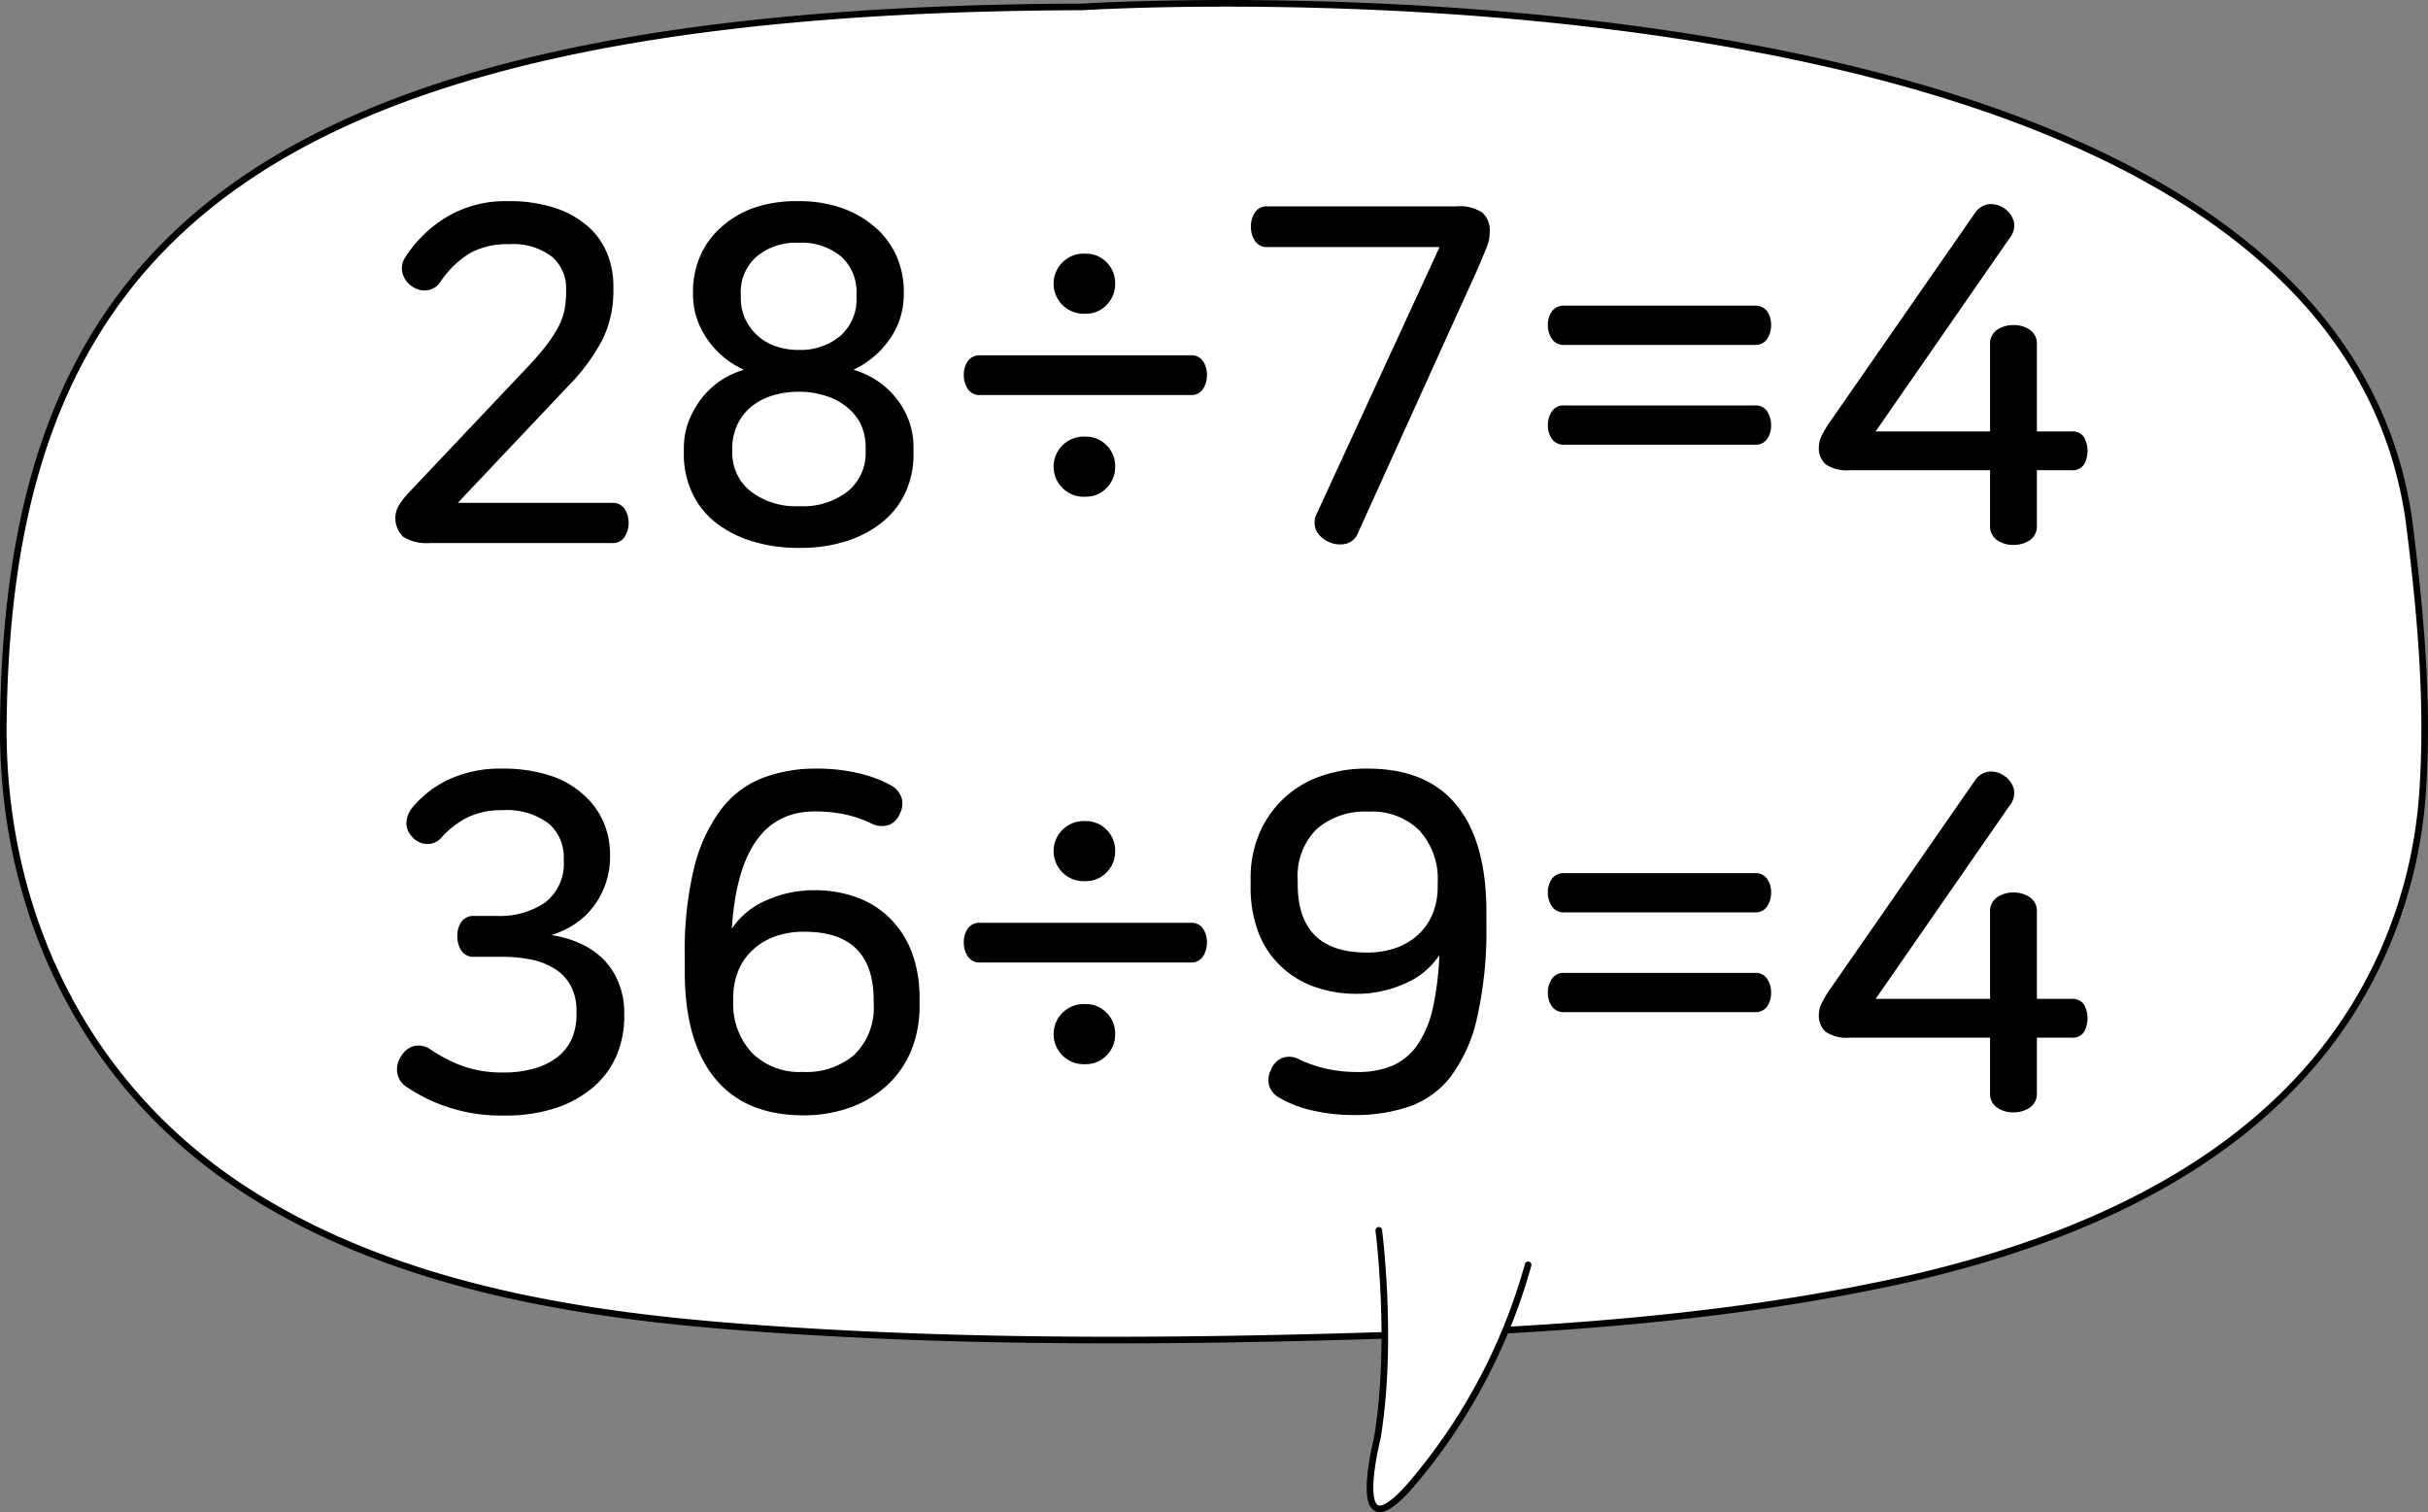 <svg xmlns="http://www.w3.org/2000/svg" viewBox="0 0 256.7 159.87"><rect x="0" y="0" width="256.7" height="159.87" fill="#808080" stroke="none"/><defs><style>.cls-1,.cls-3{fill:#fff;}.cls-2{fill:none;stroke-linejoin:round;}.cls-2,.cls-3{stroke:#000;stroke-linecap:round;stroke-width:0.7px;}.cls-3{stroke-miterlimit:10;}</style></defs><g id="레이어_2" data-name="레이어 2"><g id="레이어_4" data-name="레이어 4"><path class="cls-1" d="M151.75,141c17-.68,34-2.15,50.56-5.9,21.13-4.91,41-14.79,49.7-34.55A49.92,49.92,0,0,0,256.11,84c.69-9.66-.21-19.38-1.43-29C245.75-7.69,114.43.73,114.43.73,24.74,1,.85,27.38.35,76.57.16,95.88,8.5,114.91,26.7,126.33c13.41,8.41,29.5,11.83,45.44,13.44,4.61.46,9.22.79,13.84,1.06,19.73,1.16,39.54,1,59.29.4,2.16-.06,4.33-.13,6.48-.22"/><path class="cls-2" d="M151.75,141c17-.68,34-2.15,50.56-5.9,21.13-4.91,41-14.79,49.7-34.55A49.92,49.92,0,0,0,256.11,84c.69-9.66-.21-19.38-1.43-29C245.75-7.69,114.43.73,114.43.73,24.74,1,.85,27.38.35,76.57.16,95.88,8.5,114.91,26.7,126.33c13.41,8.41,29.5,11.83,45.44,13.44,4.61.46,9.22.79,13.84,1.06,19.73,1.16,39.54,1,59.29.4C147.43,141.17,149.6,141.1,151.75,141Z"/><path class="cls-3" d="M145.77,130.09s1.54,11.84-.16,22c0,0-3.24,12.77,3.6,4.87a60.74,60.74,0,0,0,12.35-23.22"/><path d="M53.7,21.27a15.42,15.42,0,0,1,4.93.7,9.92,9.92,0,0,1,3.47,1.92,7.6,7.6,0,0,1,2.08,2.88,9.13,9.13,0,0,1,.67,3.5v.5A11.57,11.57,0,0,1,63.65,36a21.21,21.21,0,0,1-3.75,5L48.4,53.17H64.7a1.5,1.5,0,0,1,1.33.62,2.8,2.8,0,0,1,0,3,1.5,1.5,0,0,1-1.33.63H45.45a4.71,4.71,0,0,1-2.8-.65,2.7,2.7,0,0,1-.5-3.3A8.82,8.82,0,0,1,43.3,52l12.2-12.9a30.67,30.67,0,0,0,2.18-2.48,14.36,14.36,0,0,0,1.32-2,6.74,6.74,0,0,0,.68-1.85,10.57,10.57,0,0,0,.17-1.9v-.25a4.37,4.37,0,0,0-1.52-3.5,6.82,6.82,0,0,0-4.53-1.3,8.07,8.07,0,0,0-4.2,1,10.12,10.12,0,0,0-3.05,3,2,2,0,0,1-1.37.87,2.28,2.28,0,0,1-1.63-.42,2.46,2.46,0,0,1-1-1.4,2.07,2.07,0,0,1,.32-1.7,13.47,13.47,0,0,1,4.28-4.18A12.1,12.1,0,0,1,53.7,21.27Z"/><path d="M84.4,21.27a13.64,13.64,0,0,1,4.73.77,10.7,10.7,0,0,1,3.5,2.08,8.72,8.72,0,0,1,2.17,3,9.14,9.14,0,0,1,.75,3.68v.45a8.18,8.18,0,0,1-1.32,4.37,9.76,9.76,0,0,1-4,3.48,8.82,8.82,0,0,1,4.55,3.05,8.16,8.16,0,0,1,1.8,5.25V48a9.5,9.5,0,0,1-.82,4,8.68,8.68,0,0,1-2.38,3.13,11.64,11.64,0,0,1-3.77,2.05,15.92,15.92,0,0,1-5.08.75,16.45,16.45,0,0,1-5.17-.75,11.85,11.85,0,0,1-3.85-2.05A8.62,8.62,0,0,1,73.13,52a9.51,9.51,0,0,1-.83-4v-.6a8,8,0,0,1,.5-2.83,9.7,9.7,0,0,1,1.35-2.42,8.7,8.7,0,0,1,2-1.88,9.07,9.07,0,0,1,2.5-1.17,9.37,9.37,0,0,1-4-3.43,8.16,8.16,0,0,1-1.38-4.42v-.45A9.3,9.3,0,0,1,74,27.14a8.58,8.58,0,0,1,2.12-3A10.4,10.4,0,0,1,79.63,22,13.71,13.71,0,0,1,84.4,21.27Zm.1,20.15a9.61,9.61,0,0,0-2.72.37,6.8,6.8,0,0,0-2.25,1.13A5.35,5.35,0,0,0,78,44.82a5.75,5.75,0,0,0-.58,2.65v.3a5.2,5.2,0,0,0,1.9,4.15,7.86,7.86,0,0,0,5.2,1.6,7.65,7.65,0,0,0,5.15-1.6,5.21,5.21,0,0,0,1.85-4.15v-.3A5.89,5.89,0,0,0,91,44.84,5.44,5.44,0,0,0,89.48,43a6.49,6.49,0,0,0-2.2-1.15A9.16,9.16,0,0,0,84.5,41.42Zm0-15.75A6.49,6.49,0,0,0,80,27.12a5,5,0,0,0-1.68,4v.3a5.37,5.37,0,0,0,.5,2.37,5.64,5.64,0,0,0,1.33,1.75,5.49,5.49,0,0,0,1.95,1.1A7.45,7.45,0,0,0,84.5,37a6.54,6.54,0,0,0,4.3-1.45,5.08,5.08,0,0,0,1.75-4.15v-.3a5,5,0,0,0-1.65-4A6.48,6.48,0,0,0,84.45,25.67Z"/><path d="M125.9,37.57a1.47,1.47,0,0,1,1.28.6,2.55,2.55,0,0,1,.42,1.5,2.59,2.59,0,0,1-.42,1.47,1.45,1.45,0,0,1-1.28.63H103.65a1.47,1.47,0,0,1-1.32-.63,2.52,2.52,0,0,1-.43-1.47,2.49,2.49,0,0,1,.43-1.5,1.5,1.5,0,0,1,1.32-.6ZM114.75,26.82a3,3,0,0,1,2.25.92,3.09,3.09,0,0,1,.9,2.23,3.13,3.13,0,0,1-.9,2.27,3,3,0,0,1-2.25.93,3.18,3.18,0,1,1,0-6.35Zm0,19.35a3,3,0,0,1,2.25.92,3.09,3.09,0,0,1,.9,2.23,3.13,3.13,0,0,1-.9,2.27,3,3,0,0,1-2.25.93,3.18,3.18,0,1,1,0-6.35Z"/><path d="M156.7,22.47a2.48,2.48,0,0,1,.8,2.05,4.91,4.91,0,0,1-.05.67,3.84,3.84,0,0,1-.2.75c-.1.28-.23.63-.4,1l-.65,1.55-12.6,27.8a1.87,1.87,0,0,1-1.37,1.22,2.87,2.87,0,0,1-1.78-.22,2.75,2.75,0,0,1-1.27-1.15,2.07,2.07,0,0,1,.07-1.9L152.2,26.12H134a1.46,1.46,0,0,1-1.32-.65,2.66,2.66,0,0,1-.43-1.5,2.62,2.62,0,0,1,.43-1.5,1.44,1.44,0,0,1,1.32-.65H154A4.28,4.28,0,0,1,156.7,22.47Z"/><path d="M185.55,32.32a1.47,1.47,0,0,1,1.28.6,2.46,2.46,0,0,1,.42,1.45,2.59,2.59,0,0,1-.42,1.47,1.45,1.45,0,0,1-1.28.63H165.4a1.47,1.47,0,0,1-1.32-.63,2.52,2.52,0,0,1-.43-1.47,2.39,2.39,0,0,1,.43-1.45,1.5,1.5,0,0,1,1.32-.6Zm0,10.55a1.44,1.44,0,0,1,1.28.62,2.6,2.6,0,0,1,.42,1.48,2.48,2.48,0,0,1-.42,1.45,1.47,1.47,0,0,1-1.28.6H165.4a1.5,1.5,0,0,1-1.32-.6,2.41,2.41,0,0,1-.43-1.45,2.53,2.53,0,0,1,.43-1.48,1.47,1.47,0,0,1,1.32-.62Z"/><path d="M211.85,22a2.55,2.55,0,0,1,1.05,1.37,2.09,2.09,0,0,1-.45,1.83L198.3,45.62h12.1V36.47a1.77,1.77,0,0,1,.75-1.6,3,3,0,0,1,1.7-.5,3,3,0,0,1,1.75.5,1.77,1.77,0,0,1,.75,1.6v9.15H219a1.45,1.45,0,0,1,1.33.6,3,3,0,0,1,0,2.9,1.45,1.45,0,0,1-1.33.6h-3.65v5.8a1.79,1.79,0,0,1-.75,1.6,3.1,3.1,0,0,1-1.75.5,3,3,0,0,1-1.7-.5,1.79,1.79,0,0,1-.75-1.6v-5.8H195.55a4,4,0,0,1-2.5-.6,2.23,2.23,0,0,1-.75-1.85,2.94,2.94,0,0,1,.2-1,12,12,0,0,1,1.15-1.92l15.1-21.75a2.13,2.13,0,0,1,1.45-1A2.36,2.36,0,0,1,211.85,22Z"/><path d="M53.05,81.27a16.06,16.06,0,0,1,5,.7,9.84,9.84,0,0,1,3.58,2,8.29,8.29,0,0,1,2.15,2.9,8.63,8.63,0,0,1,.72,3.5v.25A8.68,8.68,0,0,1,63,95.49a8.07,8.07,0,0,1-1.92,2,9.51,9.51,0,0,1-2.78,1.38,11.32,11.32,0,0,1,3,.87,8.29,8.29,0,0,1,2.43,1.63,7.25,7.25,0,0,1,1.62,2.42A8.27,8.27,0,0,1,66,107v.5a10.52,10.52,0,0,1-.77,4,9.13,9.13,0,0,1-2.35,3.32,11.76,11.76,0,0,1-3.95,2.28,16.6,16.6,0,0,1-5.53.85A17.79,17.79,0,0,1,43.1,115a2.22,2.22,0,0,1-1.1-1.53,2.46,2.46,0,0,1,.4-1.77,2.25,2.25,0,0,1,1.38-1.1,2.18,2.18,0,0,1,1.72.35,15.31,15.31,0,0,0,3.65,1.85,12.44,12.44,0,0,0,4,.6,11.54,11.54,0,0,0,3.6-.5,7,7,0,0,0,2.43-1.33,5.09,5.09,0,0,0,1.35-1.92,6.42,6.42,0,0,0,.42-2.3V107a5.68,5.68,0,0,0-.6-2.75,4.79,4.79,0,0,0-1.65-1.78,7.29,7.29,0,0,0-2.5-1,15.46,15.46,0,0,0-3.15-.3H50.15a1.52,1.52,0,0,1-1.37-.65A2.73,2.73,0,0,1,48.35,99a2.62,2.62,0,0,1,.43-1.53,1.55,1.55,0,0,1,1.37-.62H52.6a8.52,8.52,0,0,0,5-1.4,5.16,5.16,0,0,0,2-4.5v-.15A4.64,4.64,0,0,0,58,87.07a7.38,7.38,0,0,0-4.93-1.4,8.09,8.09,0,0,0-3.62.75,9.32,9.32,0,0,0-2.83,2.2,1.93,1.93,0,0,1-1.57.62,2.14,2.14,0,0,1-1.48-.77,2.05,2.05,0,0,1-.6-1.53,2.75,2.75,0,0,1,.6-1.52,11.06,11.06,0,0,1,3.88-3A12.77,12.77,0,0,1,53.05,81.27Z"/><path d="M86.3,81.27a18.57,18.57,0,0,1,4.5.5,12.89,12.89,0,0,1,3.45,1.3,2.35,2.35,0,0,1,1.08,1.32A2.25,2.25,0,0,1,95.15,86,2.12,2.12,0,0,1,94,87.22a2.42,2.42,0,0,1-1.78-.1,12.63,12.63,0,0,0-2.85-1,15.12,15.12,0,0,0-3.25-.32q-7.95,0-8.75,12.4a8.22,8.22,0,0,1,3.65-3,12.18,12.18,0,0,1,5-1.07,12.8,12.8,0,0,1,4.68.8,9.57,9.57,0,0,1,3.52,2.3,10.19,10.19,0,0,1,2.23,3.6,13.63,13.63,0,0,1,.77,4.7v.8a12.36,12.36,0,0,1-.87,4.72,10.47,10.47,0,0,1-2.5,3.65,11.65,11.65,0,0,1-3.9,2.38,14.42,14.42,0,0,1-5,.85q-6.15,0-9.35-3.9t-3.2-11.25v-1.4a37.58,37.58,0,0,1,1-9.7,17.09,17.09,0,0,1,2.9-6.18,10.08,10.08,0,0,1,4.4-3.27A15.63,15.63,0,0,1,86.3,81.27ZM85.05,98.52a8.82,8.82,0,0,0-3.25.55,6.68,6.68,0,0,0-2.35,1.5A6,6,0,0,0,78,102.79a7.53,7.53,0,0,0-.48,2.68v.4a7.55,7.55,0,0,0,2,5.47,7.09,7.09,0,0,0,5.35,2,7.79,7.79,0,0,0,5.5-1.85,7,7,0,0,0,2-5.4v-.35Q92.35,98.51,85.05,98.52Z"/><path d="M125.9,97.57a1.47,1.47,0,0,1,1.28.6,2.55,2.55,0,0,1,.42,1.5,2.59,2.59,0,0,1-.42,1.47,1.45,1.45,0,0,1-1.28.63H103.65a1.47,1.47,0,0,1-1.32-.63,2.52,2.52,0,0,1-.43-1.47,2.49,2.49,0,0,1,.43-1.5,1.5,1.5,0,0,1,1.32-.6ZM114.75,86.82a3,3,0,0,1,2.25.92,3.09,3.09,0,0,1,.9,2.23,3.13,3.13,0,0,1-.9,2.27,3,3,0,0,1-2.25.93,3.18,3.18,0,1,1,0-6.35Zm0,19.35a3,3,0,0,1,2.25.92,3.09,3.09,0,0,1,.9,2.23,3.13,3.13,0,0,1-.9,2.27,3,3,0,0,1-2.25.93,3.18,3.18,0,1,1,0-6.35Z"/><path d="M144.6,81.27q6.26,0,9.4,3.87t3.15,11.23v1.45a41.61,41.61,0,0,1-1,9.85,16.22,16.22,0,0,1-2.78,6.17A9.52,9.52,0,0,1,149,117a17.48,17.48,0,0,1-5.78.9,19.52,19.52,0,0,1-4.45-.48,12,12,0,0,1-3.45-1.32,2.24,2.24,0,0,1-1.15-1.33,2.5,2.5,0,0,1,.2-1.67,2.26,2.26,0,0,1,1.18-1.23,2.15,2.15,0,0,1,1.77.13,14.2,14.2,0,0,0,2.88,1,15,15,0,0,0,3.32.35,9.44,9.44,0,0,0,3.65-.65,6.32,6.32,0,0,0,2.63-2.13,11.06,11.06,0,0,0,1.65-3.82,30.64,30.64,0,0,0,.72-5.75,8.14,8.14,0,0,1-3.65,3,12.16,12.16,0,0,1-5.05,1.08,13,13,0,0,1-4.67-.8,10,10,0,0,1-3.55-2.28A9.54,9.54,0,0,1,133,98.47a13.43,13.43,0,0,1-.78-4.7v-.85a12,12,0,0,1,.9-4.73,11,11,0,0,1,2.5-3.67,10.87,10.87,0,0,1,3.88-2.4A14.27,14.27,0,0,1,144.6,81.27Zm.1,4.55a7.76,7.76,0,0,0-5.5,1.85,7,7,0,0,0-2,5.4v.4q0,7.25,7.3,7.25a9,9,0,0,0,3.25-.55,6.87,6.87,0,0,0,2.35-1.5,6.38,6.38,0,0,0,1.43-2.2,7.74,7.74,0,0,0,.47-2.7v-.4a7.67,7.67,0,0,0-1.92-5.55A7.11,7.11,0,0,0,144.7,85.82Z"/><path d="M185.55,92.32a1.47,1.47,0,0,1,1.28.6,2.46,2.46,0,0,1,.42,1.45,2.59,2.59,0,0,1-.42,1.47,1.45,1.45,0,0,1-1.28.63H165.4a1.47,1.47,0,0,1-1.32-.63,2.52,2.52,0,0,1-.43-1.47,2.39,2.39,0,0,1,.43-1.45,1.5,1.5,0,0,1,1.32-.6Zm0,10.55a1.44,1.44,0,0,1,1.28.62,2.6,2.6,0,0,1,.42,1.48,2.48,2.48,0,0,1-.42,1.45,1.47,1.47,0,0,1-1.28.6H165.4a1.5,1.5,0,0,1-1.32-.6,2.41,2.41,0,0,1-.43-1.45,2.53,2.53,0,0,1,.43-1.48,1.47,1.47,0,0,1,1.32-.62Z"/><path d="M211.85,82a2.55,2.55,0,0,1,1.05,1.37,2.09,2.09,0,0,1-.45,1.83L198.3,105.62h12.1V96.47a1.77,1.77,0,0,1,.75-1.6,3,3,0,0,1,1.7-.5,3,3,0,0,1,1.75.5,1.77,1.77,0,0,1,.75,1.6v9.15H219a1.45,1.45,0,0,1,1.33.6,3,3,0,0,1,0,2.9,1.45,1.45,0,0,1-1.33.6h-3.65v5.8a1.79,1.79,0,0,1-.75,1.6,3.1,3.1,0,0,1-1.75.5,3,3,0,0,1-1.7-.5,1.79,1.79,0,0,1-.75-1.6v-5.8H195.55a4,4,0,0,1-2.5-.6,2.23,2.23,0,0,1-.75-1.85,2.94,2.94,0,0,1,.2-1,12,12,0,0,1,1.15-1.92l15.1-21.75a2.13,2.13,0,0,1,1.45-1A2.36,2.36,0,0,1,211.85,82Z"/></g></g></svg>